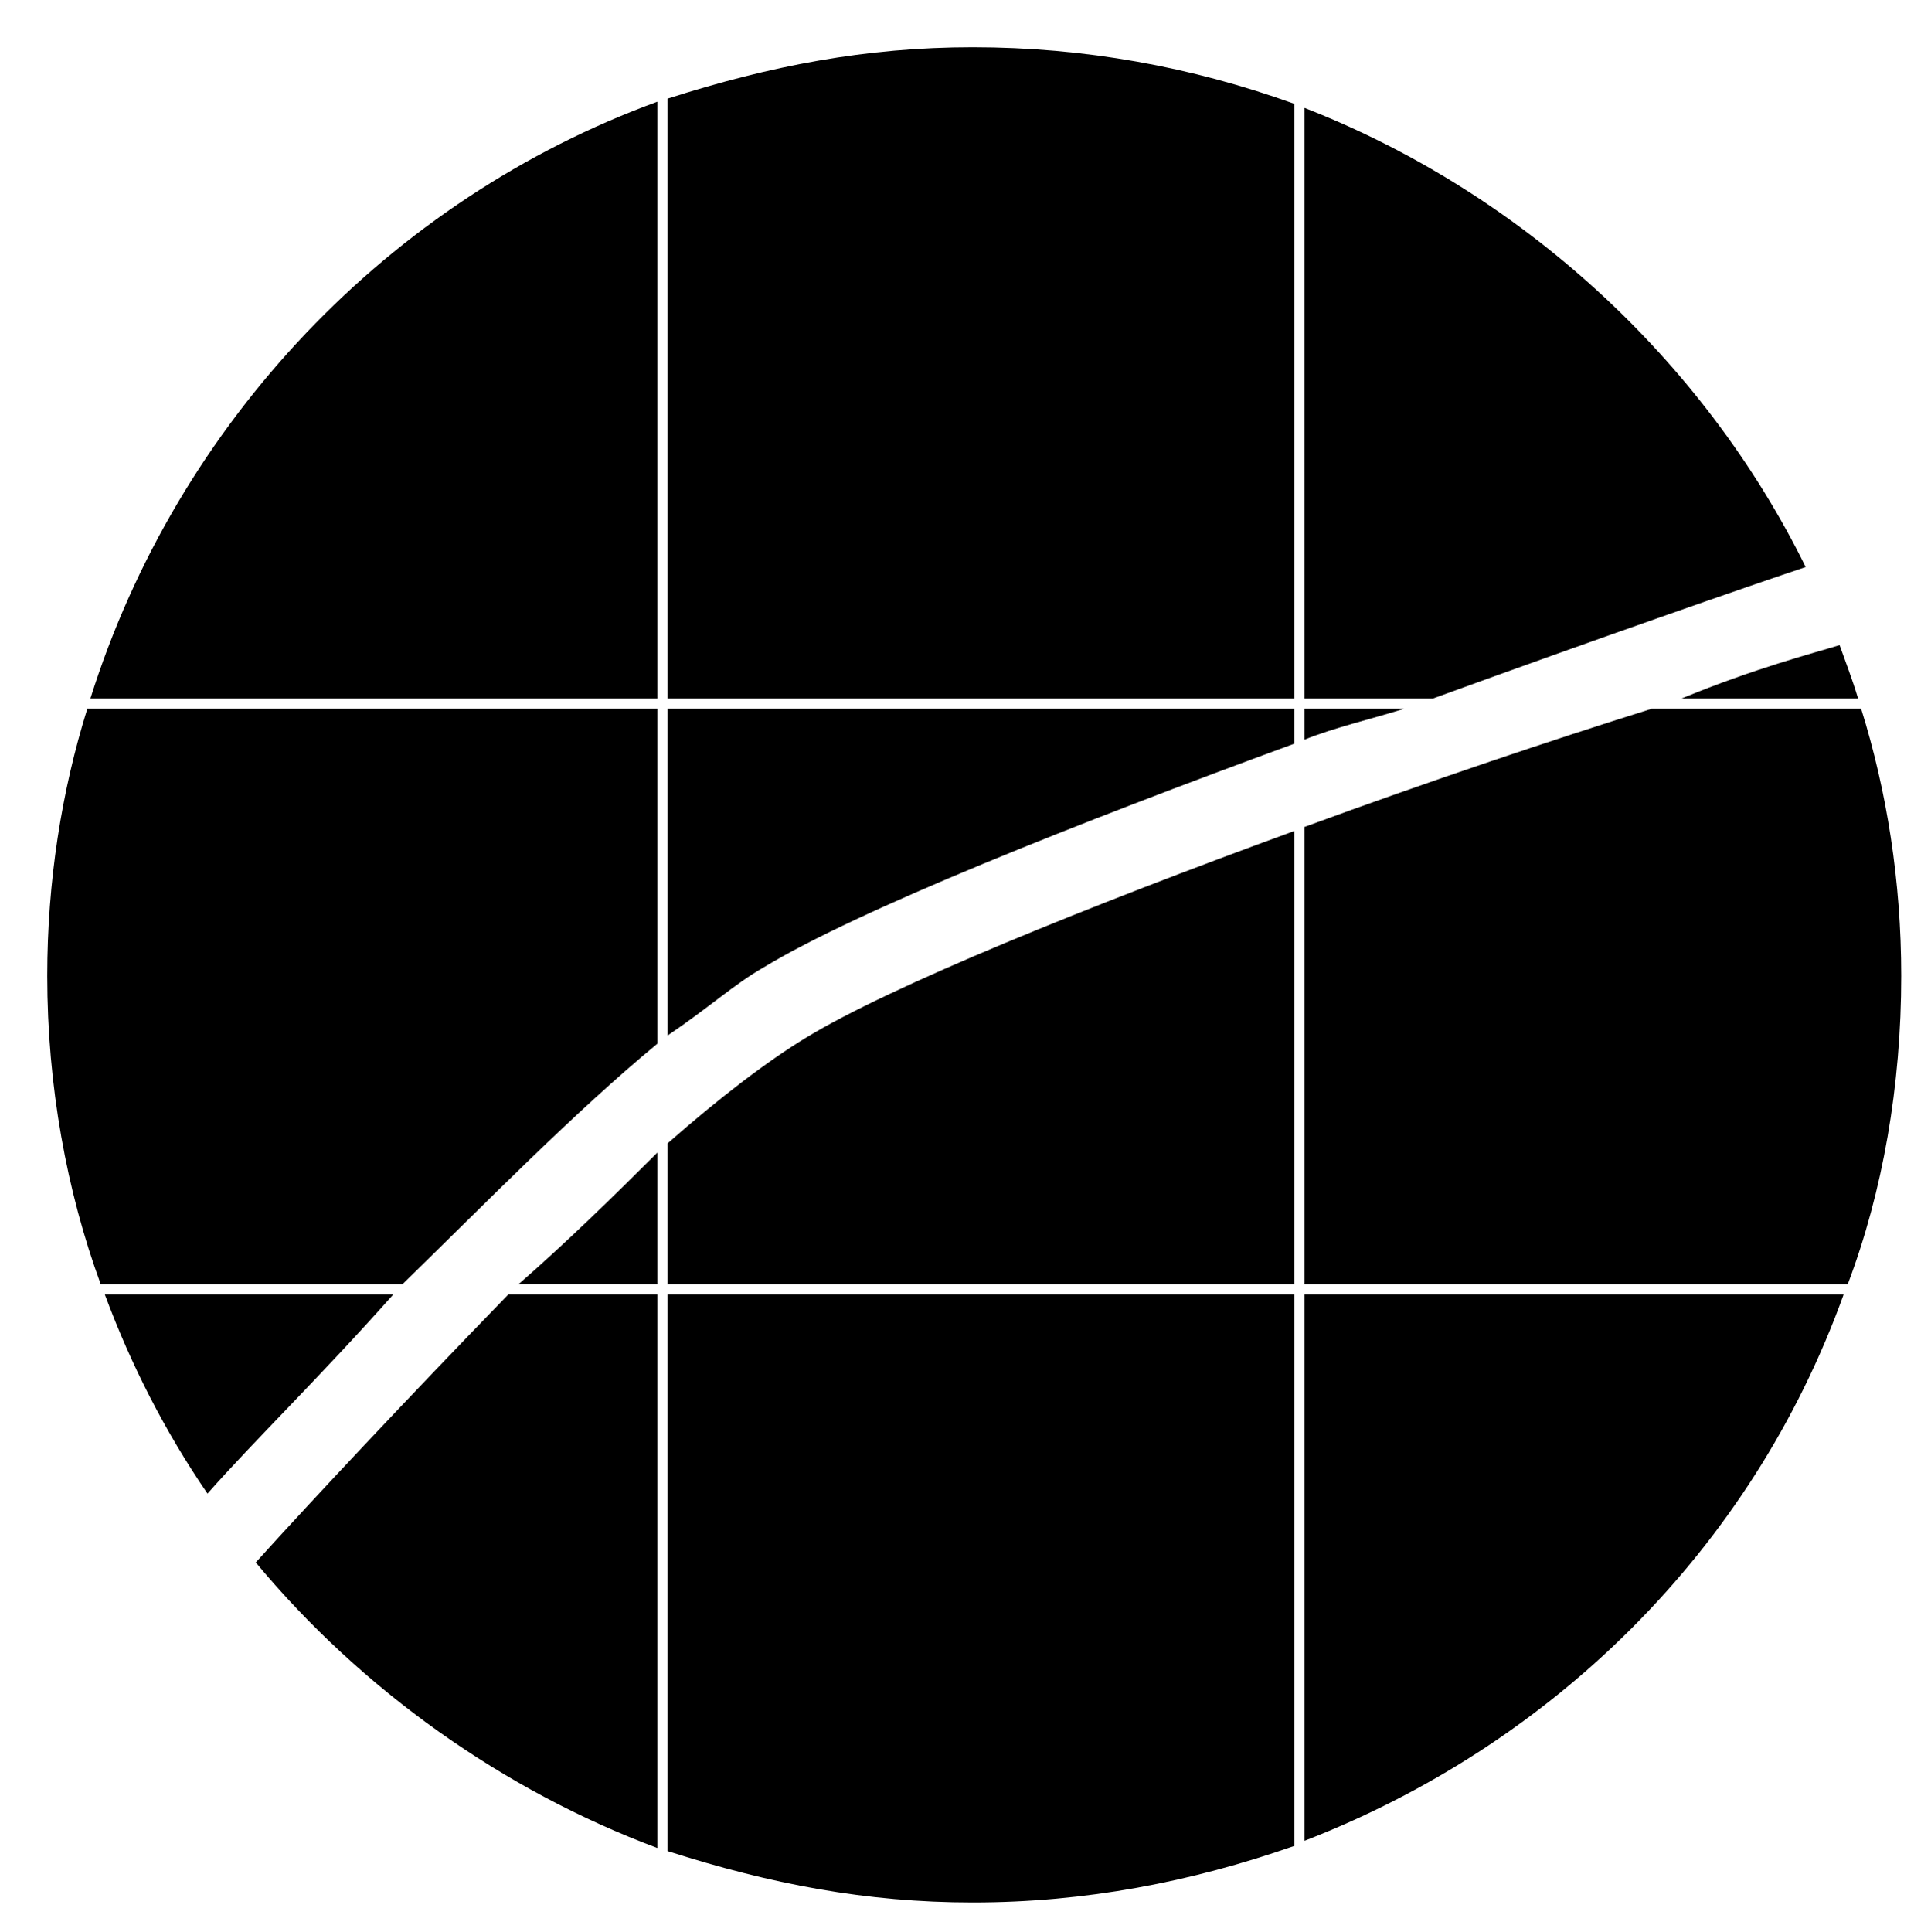 <?xml version="1.0" encoding="utf-8"?>
<!-- Generator: Adobe Illustrator 18.0.0, SVG Export Plug-In . SVG Version: 6.00 Build 0)  -->
<!DOCTYPE svg PUBLIC "-//W3C//DTD SVG 1.1//EN" "http://www.w3.org/Graphics/SVG/1.1/DTD/svg11.dtd">
<svg version="1.1" xmlns="http://www.w3.org/2000/svg" xmlns:xlink="http://www.w3.org/1999/xlink" x="0px" y="0px"
	 viewBox="0 0 188 188.1" style="enable-background:new 0 0 188 188.1;" xml:space="preserve">
<style type="text/css">
	.st0{display:none;}
	.st1{display:inline;}
	.st2{fill:#FFFFFF;}
</style>
<g id="grid">
</g>
<g id="eq" class="st0">
	<g class="st1">
		<path class="st2" d="M38.2,132.7h-30v-8h30c25,0,37.9-21.8,49.3-41c9.1-15.4,17.7-29.9,31.5-29.9c12.4,0,25.3,15.3,40.2,33
			c9.4,11.2,19.2,22.8,29.3,31l-5.1,6.2c-10.6-8.7-20.7-20.6-30.3-32.1c-12.5-14.8-25.4-30.2-34-30.2c-9.3,0-16.4,12-24.7,26
			C82.5,107.8,67.8,132.7,38.2,132.7z"/>
	</g>
</g>
<g id="comp">
	<g>
		<path d="M65,100.8c4-2.7,6.5-5,9.3-6.6c9.2-5.6,30.7-14.1,51.7-21.8V69H65V100.8z"/>
		<path d="M127,69v3c3-1.2,6.5-2,9.7-3H127z"/>
		<path d="M64,112.2c-4,4-8.9,8.8-13.5,12.8H64V112.2z"/>
		<path d="M126,80.9C106,88.2,86.7,96,78.5,101c-3.8,2.3-8.5,5.9-13.5,10.3V125h61V80.9z"/>
		<path d="M127,80.5V125h52.9c3.4-9,5.2-19.3,5.2-30c0-9.2-1.4-18-3.9-26h-20.4C151.2,72,139,76.1,127,80.5z"/>
		<path d="M38.3,126H10.2c2.6,7,5.9,13.4,10,19.4C24.7,140.3,31.2,134,38.3,126z"/>
		<path d="M64,101.6V69H8.5c-2.5,8-3.9,16.8-3.9,26c0,10.7,1.9,21,5.2,30h29.4C47.4,117,56,108.2,64,101.6z"/>
		<path d="M126,126H65v54.2c10,3.2,19.3,5,29.7,5c11,0,21.3-2,31.3-5.5V126z"/>
		<path d="M64,68V9.9C38,19.4,17.3,41,8.8,68H64z"/>
		<path d="M64,126H49.5c-9.7,10-19,19.9-24.6,26.1C35.2,164.5,49,174.3,64,179.9V126z"/>
		<path d="M127,126v53.2c24-9.3,43.5-28.2,52.5-53.2H127z"/>
		<path d="M163.7,68h17.2c-0.6-2-1.2-3.5-1.8-5.2C176.5,63.6,171,65,163.7,68z"/>
		<path d="M65,68h61V10.1c-10-3.6-20.4-5.5-31.3-5.5C84.3,4.6,75,6.4,65,9.6V68z"/>
		<path d="M127,68h12.5c16.5-6,30.9-11,36.3-12.8c-10-20.3-27.8-36.5-48.8-44.7V68z"/>
	</g>
</g>
<g id="rev" class="st0">
	<g class="st1">
		<g>
			<line class="st2" x1="77" y1="110.2" x2="77" y2="196.7"/>
			<rect x="71" y="110.2" class="st2" width="12" height="86.5"/>
		</g>
		<g>
			<line class="st2" x1="138.3" y1="153.3" x2="138.3" y2="199.7"/>
			<rect x="132.8" y="153.3" class="st2" width="11" height="46.3"/>
		</g>
		<g>
			<line class="st2" x1="107.8" y1="135.1" x2="107.8" y2="201.7"/>
			<rect x="101.8" y="135.1" class="st2" width="12" height="66.6"/>
		</g>
		<g>
			<polyline class="st2" points="39,172 39,58.3 49.7,58.3 49.7,180.1 			"/>
			<polygon class="st2" points="50.2,180.1 49.2,180.1 49.2,58.8 39.5,58.8 39.5,172 38.5,172 38.5,57.8 50.2,57.8 			"/>
		</g>
	</g>
</g>
</svg>

